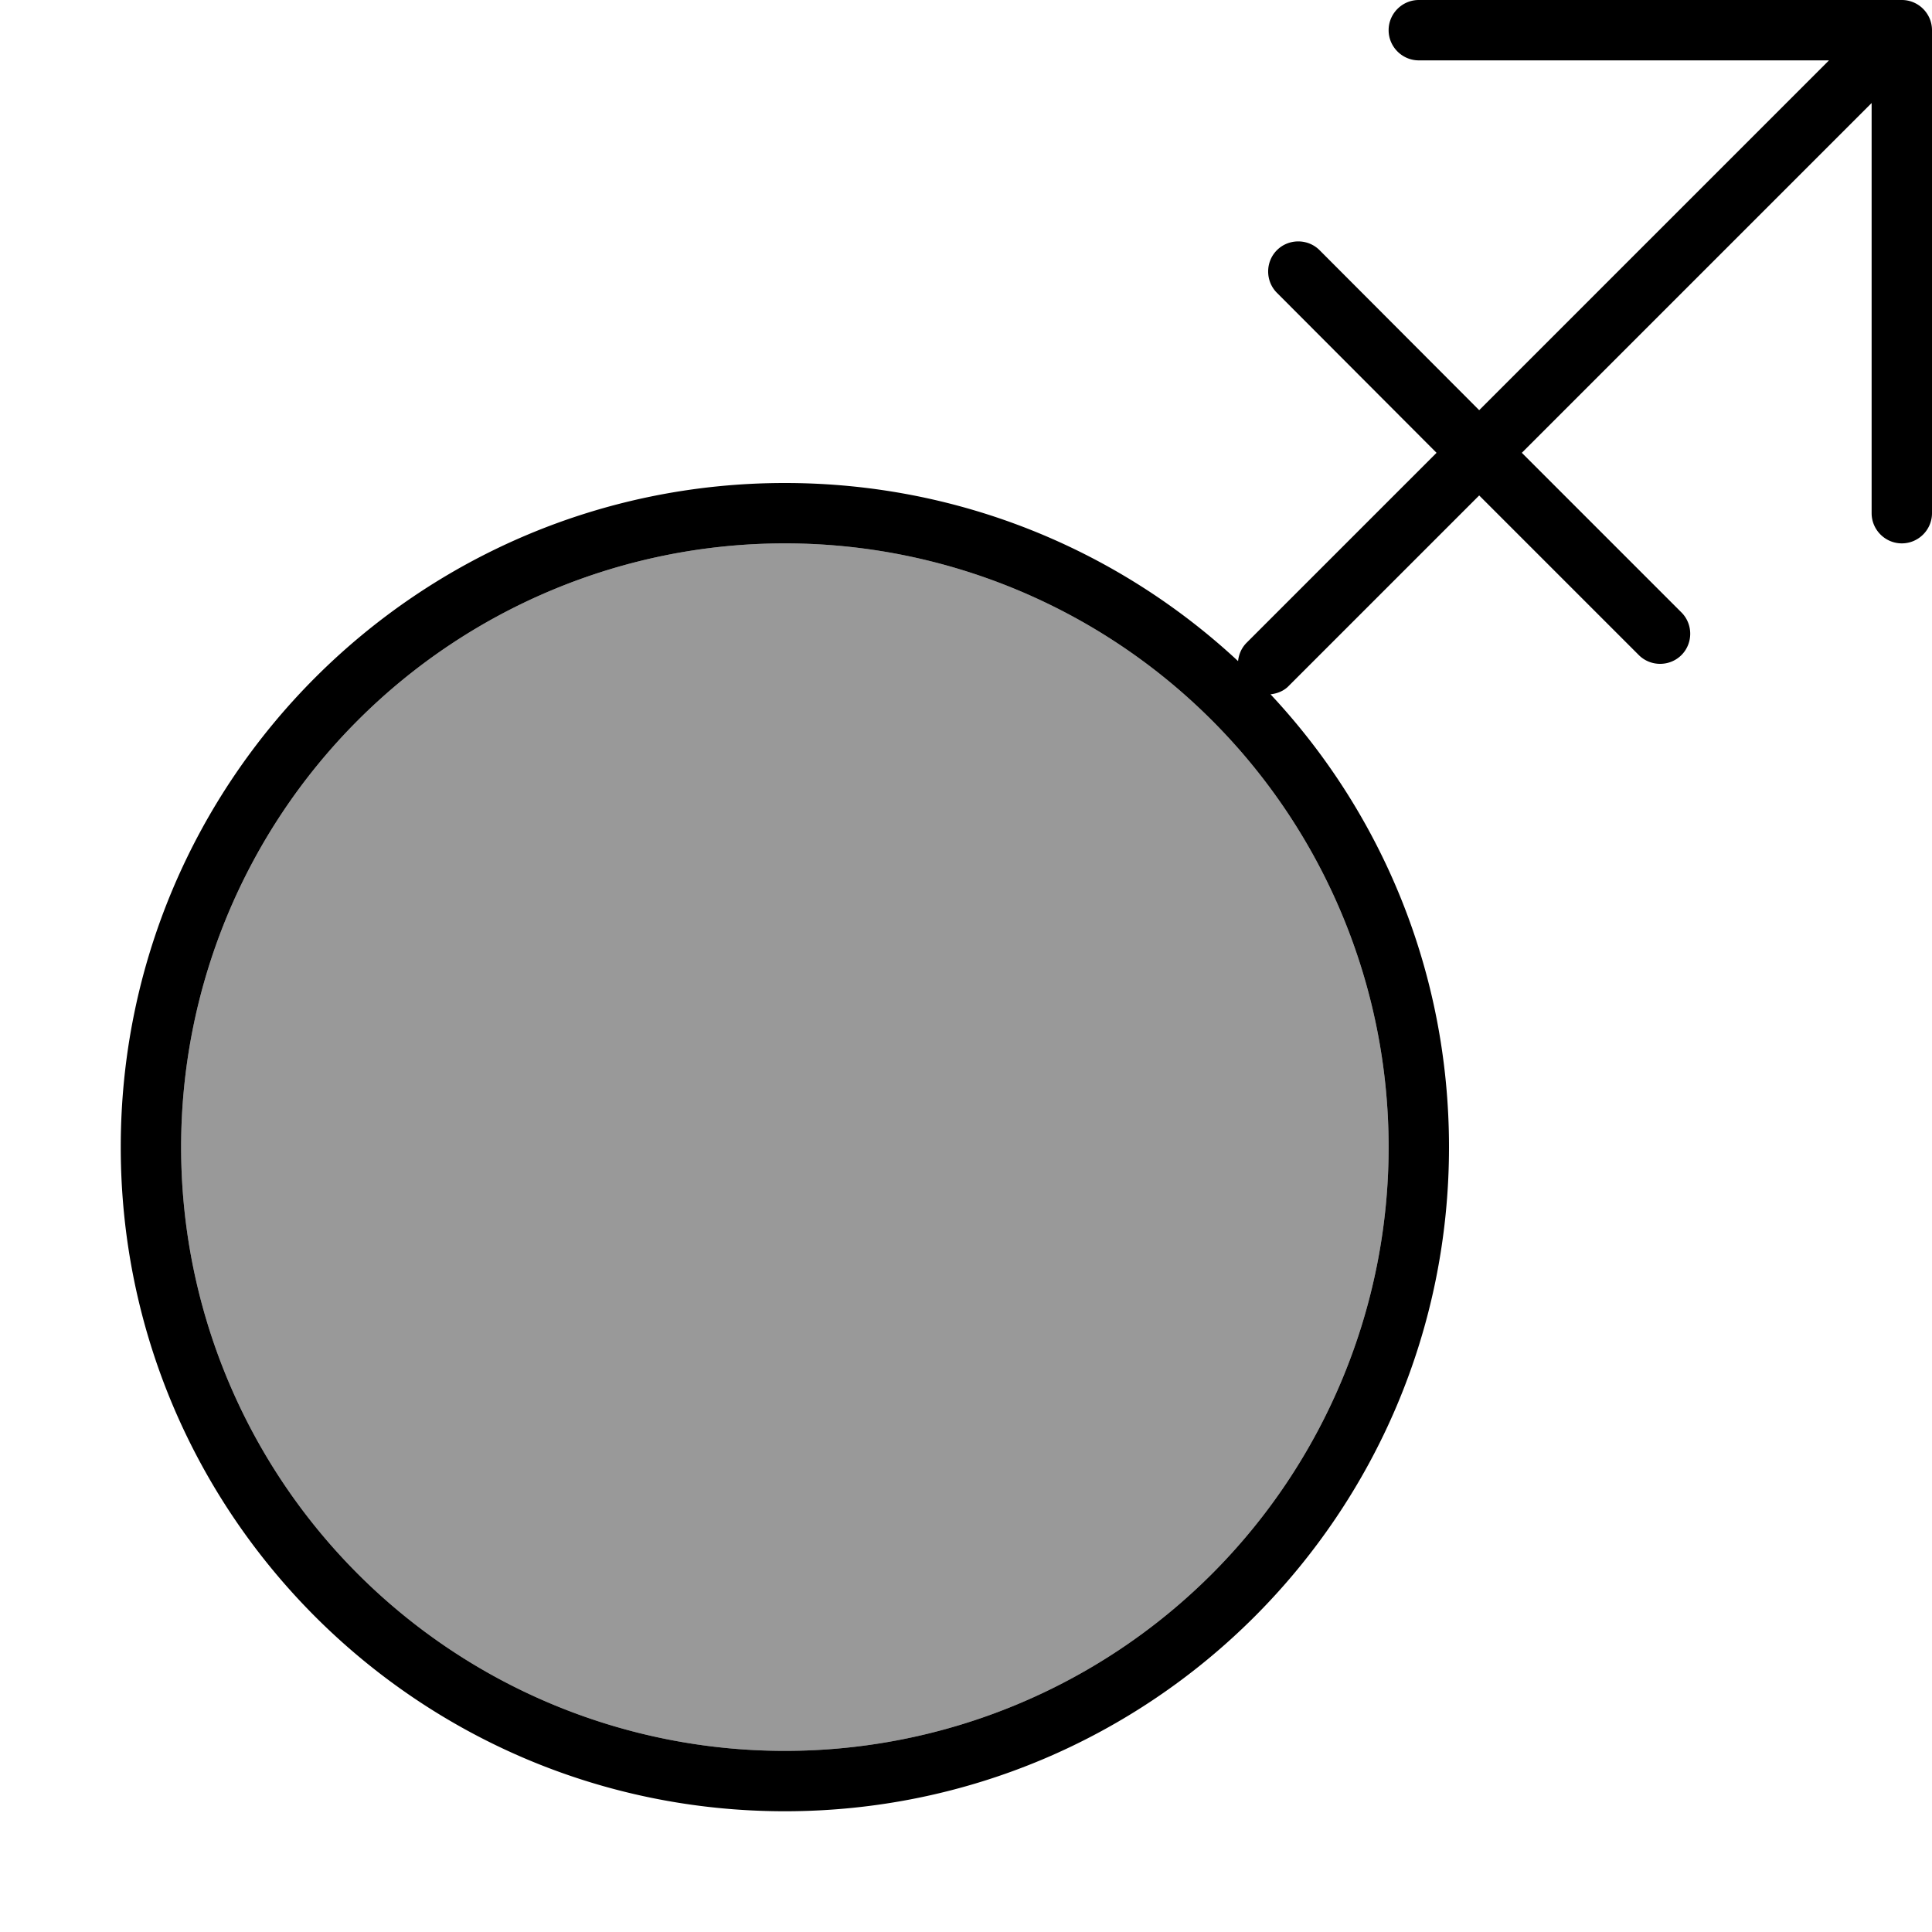<svg xmlns="http://www.w3.org/2000/svg" viewBox="0 0 512 512"><defs><style>.fa-secondary{opacity:.4}</style></defs><path class="fa-secondary" d="M48 304a160 160 0 1 0 320 0A160 160 0 1 0 48 304z"/><path class="fa-primary" d="M376 0c-4.4 0-8 3.6-8 8s3.6 8 8 8l108.7 0L392 108.7 349.7 66.3c-3.1-3.1-8.2-3.1-11.3 0s-3.1 8.2 0 11.3L380.7 120l-50.3 50.3c-1.4 1.4-2.1 3.1-2.3 4.9C296.6 145.9 254.4 128 208 128c-97.2 0-176 78.8-176 176s78.8 176 176 176s176-78.8 176-176c0-46.4-17.9-88.6-47.3-120c1.8-.2 3.6-.9 4.9-2.3L392 131.3l42.3 42.3c3.1 3.1 8.2 3.1 11.3 0s3.1-8.2 0-11.3L403.3 120 496 27.3 496 136c0 4.4 3.6 8 8 8s8-3.6 8-8L512 8c0-4.4-3.6-8-8-8L376 0zM48 304a160 160 0 1 1 320 0A160 160 0 1 1 48 304z"/></svg>